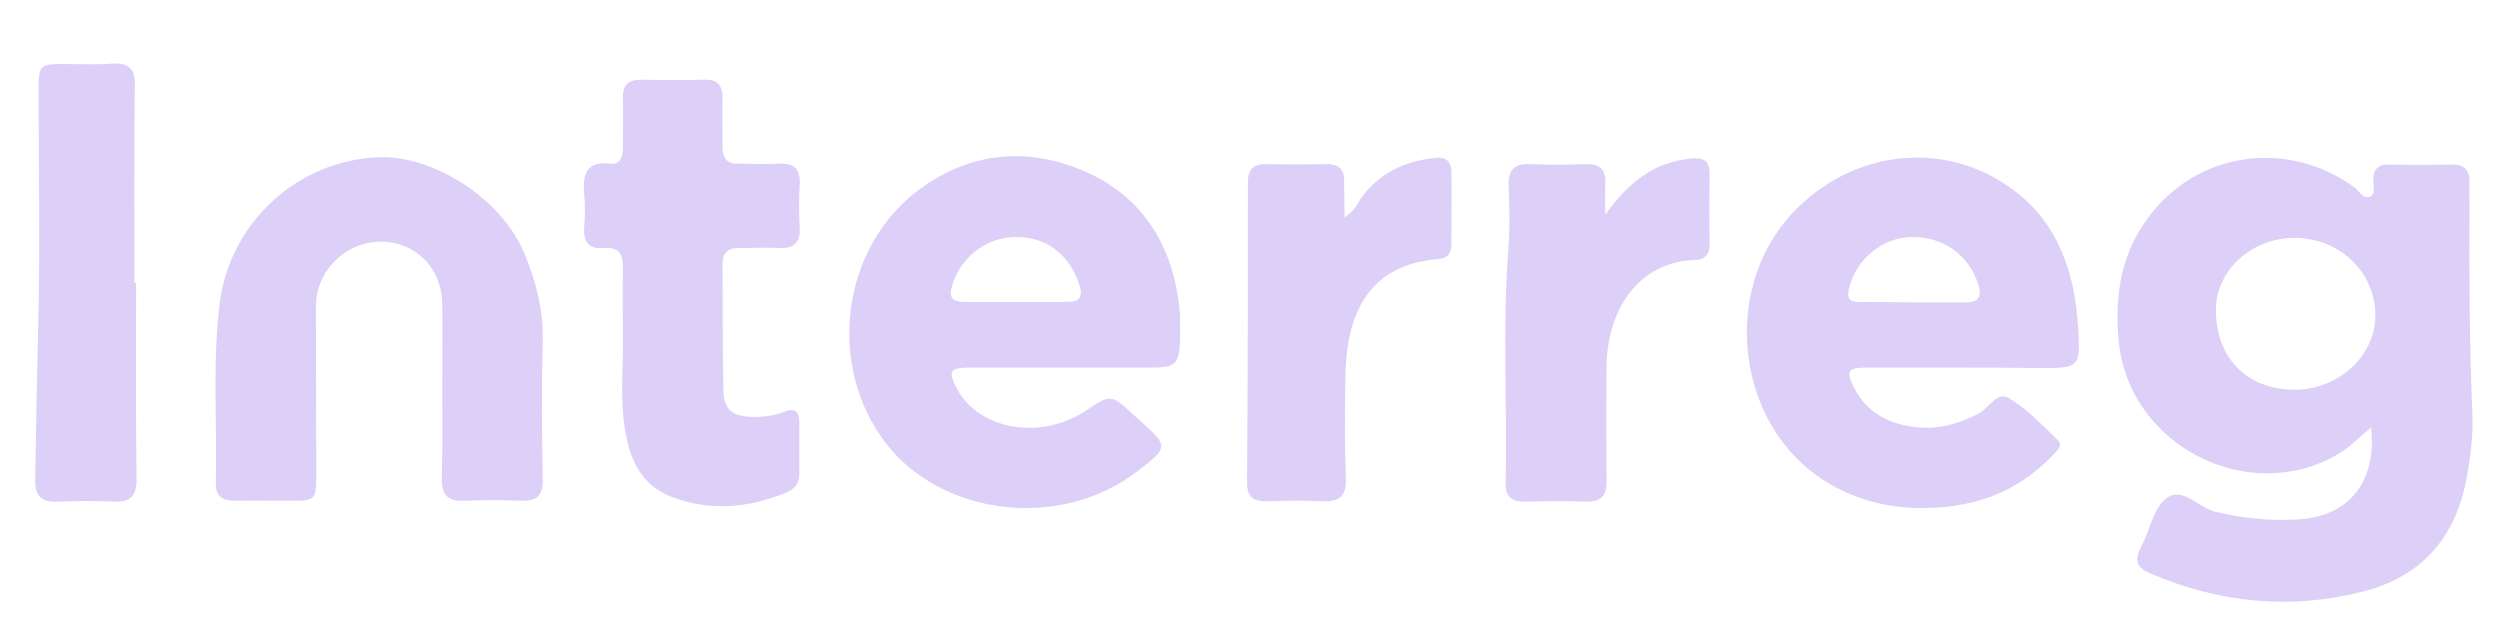<svg version="1.1" id="Capa_1" xmlns="http://www.w3.org/2000/svg" xmlns:xlink="http://www.w3.org/1999/xlink" x="0px" y="0px"
	 viewBox="0 0 589.6 150.5" style="enable-background:new 0 0 589.6 150.5;" xml:space="preserve">
<style type="text/css">
	.st0{fill:#DDD0F8;}
</style>
<g>
	<path class="st0" d="M559.2,100.8c-2.9,2.4-5,4.7-7.8,6.3c-21.1,12.4-49.3-2-51.7-26.5c-0.9-9.5,0.1-18.7,5.3-26.9
		c11-17.6,33.7-21.7,50.4-9.4c1.1,0.8,2,2.9,3.7,2c1.2-0.7,0.6-2.5,0.6-3.8c0-2.7,1.3-3.8,3.9-3.7c4.8,0.1,9.7,0.1,14.5,0
		c3.1-0.1,4.4,1.3,4.3,4.3c-0.1,1.8,0,3.6,0,5.4c-0.1,16.4,0,32.8,0.7,49.2c0.2,5.1-0.5,10.2-1.4,15.2
		c-2.6,13.9-10.6,23.1-24.4,26.6c-17.1,4.4-33.8,2.7-50-4.2c-3.2-1.3-4.1-2.9-2.4-6.2c2.1-3.8,2.8-9,5.9-11.5
		c3.8-3.1,7.7,2.2,11.7,3.1c6.4,1.5,12.7,2.2,19.3,1.8C553.8,121.9,560.6,113.8,559.2,100.8z M541.4,91.9c10.2-0.1,18.8-8,18.8-17.5
		c0-10.2-8.4-18.3-19.1-18.3c-10.2,0-18.6,7.8-18.5,17.2C522.7,84.6,530.1,92,541.4,91.9z"/>
	<path class="st0" d="M278.3,74.5c0.1,12.2,0.1,12.2-8.5,12.2c-13.7,0-27.4,0-41.2,0c-4.6,0-5.1,0.9-2.9,5
		c5.2,9.7,19.7,12.2,30.3,5.2c6-4,6-4,11.4,1c0.6,0.5,1.1,1,1.7,1.5c6.5,5.9,6.5,6.1-0.8,11.7c-17.9,13.9-46,10.8-59.4-6.6
		c-14-18.2-10.6-46.1,7.9-59.8c12.4-9.2,26.5-10.2,40.3-3.7C272.3,48.2,277.5,62.1,278.3,74.5z M239.4,71.2
		C239.4,71.2,239.4,71.2,239.4,71.2c4.1,0,8.1,0,12.2,0c3.2,0,3.9-1.3,2.9-4.2c-2.4-7.1-7.8-11.2-15.1-11.1
		c-6.9,0.1-12.9,4.8-14.9,11.6c-0.8,2.7,0.2,3.7,2.8,3.7C231.3,71.2,235.4,71.2,239.4,71.2z"/>
	<path class="st0" d="M462.3,86.7c-7.4,0-14.8,0-22.2,0c-4.4,0-4.8,0.9-2.8,4.8c3,5.8,8,8.4,14.2,9.2c5.4,0.7,10.4-0.7,15.2-3.2
		c2.4-1.3,4.3-5.3,7.1-3.6c4.3,2.6,7.9,6.4,11.6,10c1.2,1.2-0.3,2.5-1.2,3.4c-8.8,9.3-19.8,12.8-32.3,12.5
		c-7.6-0.2-14.9-2.2-21.4-6.3c-21-13-24.9-44.9-7.8-63.2c14.1-15.1,36.2-17.6,52.4-5.3c10.5,7.9,14.2,19.6,15,32.1
		c0.6,9.7,0.3,9.7-9.2,9.7C474.7,86.7,468.5,86.7,462.3,86.7z M451.2,71.3C451.2,71.2,451.2,71.2,451.2,71.3c4.2,0,8.4,0,12.6,0
		c2.9,0,3.6-1.4,2.8-4.1c-2.2-7.1-8.4-11.5-16-11.3c-6.8,0.2-12.9,5.4-14.5,12c-0.6,2.4,0,3.4,2.5,3.3
		C442.7,71.2,446.9,71.3,451.2,71.3z"/>
	<path class="st0" d="M104.3,91.6c0-6.6,0.1-13.2,0-19.9c-0.1-8.5-6.3-14.7-14.5-14.7c-8.3,0-15.3,6.9-15.3,15.3
		c0,13.2,0.1,26.5,0.1,39.7c0,5.9-0.2,6.1-6.1,6.1c-4.4,0-8.7-0.1-13.1,0c-2.9,0-4.6-1-4.5-4.2c0.3-14.1-0.8-28.3,0.9-42.4
		c2.4-18.9,18.2-33.6,37.3-34.4c13.1-0.6,29.2,9.8,34.5,22.5c2.8,6.7,4.6,13.6,4.4,21c-0.3,10.8-0.2,21.7,0,32.5
		c0.1,3.8-1.4,5.1-5,5c-4.5-0.2-9.1-0.2-13.6,0c-4,0.2-5.3-1.6-5.2-5.4C104.4,105.8,104.3,98.7,104.3,91.6
		C104.3,91.6,104.3,91.6,104.3,91.6z"/>
	<path class="st0" d="M146.9,79.9c0-5.6-0.1-11.1,0-16.7c0.1-3.2-1-5-4.4-4.7c-4,0.4-5-1.8-4.7-5.2c0.2-2.4,0.2-4.8,0-7.2
		c-0.4-4.6,0.1-8.2,6.2-7.5c2.4,0.2,2.9-1.7,2.9-3.7c0-3.9,0.1-7.8,0-11.7c-0.1-3,1.1-4.4,4.3-4.4c5,0.1,10,0.1,14.9,0
		c3.1-0.1,4.3,1.3,4.3,4.3c-0.1,3.9,0,7.8,0,11.7c0,2.6,1.2,3.9,3.8,3.8c3.2,0,6.3,0.2,9.5,0c3.8-0.2,5.1,1.5,4.9,5.1
		c-0.2,3.3-0.2,6.6,0,9.9c0.2,3.4-1.1,5-4.7,4.9c-3.2-0.2-6.3,0-9.5,0c-2.9-0.1-4.1,1.3-4,4.1c0.1,9.8,0,19.6,0.2,29.4
		c0.1,4.5,1.9,6.1,6.4,6.3c2.7,0.1,5.4-0.2,8-1.2c2.3-0.9,3.5-0.2,3.5,2.3c0,4.2,0,8.4,0,12.6c0,2.4-1.5,3.5-3.4,4.3
		c-8.9,3.6-17.9,4.3-26.9,0.8c-6.6-2.6-9.4-8.1-10.6-14.7C146.1,95,147,87.4,146.9,79.9z"/>
	<path class="st0" d="M378.6,50.6c5.2-7.2,11.1-12.3,20.1-13.2c3.2-0.3,4.5,0.5,4.5,3.7c-0.1,5.4-0.1,10.8,0,16.3
		c0,2.3-0.8,3.8-3.3,3.9c-13.9,0.4-20.8,12.3-21,24.8c-0.1,9-0.1,18.1,0,27.1c0.1,3.7-1.2,5.2-5,5.1c-4.8-0.2-9.7-0.1-14.5,0
		c-3.1,0-4.4-1.4-4.3-4.4c0.4-18.2-0.8-36.4,0.6-54.6c0.4-5.1,0.3-10.2,0.1-15.4c-0.2-4,1.5-5.4,5.3-5.2c4.2,0.2,8.5,0.2,12.7,0
		c3.5-0.1,5,1.2,4.8,4.7C378.5,45.8,378.6,48.2,378.6,50.6z"/>
	<path class="st0" d="M317.1,51.2c2.5-1.4,3.1-3.4,4.2-4.9c4.4-5.8,10.4-8.4,17.5-9.1c2.3-0.2,3.4,1,3.5,3.1c0.1,5.9,0,11.7,0,17.6
		c0,1.9-1.1,3.1-3.1,3.2c-16.4,1.3-21.6,12.8-21.9,27.3c-0.1,8.1-0.2,16.2,0.1,24.4c0.2,4.3-1.6,5.6-5.6,5.4
		c-4.4-0.2-8.7-0.1-13.1,0c-3.1,0.1-4.6-1-4.6-4.4c0.2-23.6,0.2-47.2,0.2-70.8c0-3.1,1.3-4.3,4.3-4.3c4.7,0.1,9.3,0.1,14,0
		c3.4-0.1,4.6,1.4,4.4,4.6C317,45.8,317.1,48.3,317.1,51.2z"/>
	<path class="st0" d="M32.1,66.8c0,15.3-0.1,30.7,0.1,46c0.1,4.2-1.4,5.7-5.5,5.5c-4.4-0.2-8.7-0.2-13.1,0c-3.9,0.2-5.4-1.3-5.3-5.3
		C8.5,101.1,8.7,89.3,9,77.4C9.5,58.6,9.1,39.8,9.1,21c0-5.6,0.3-5.9,5.8-5.9c3.9,0,7.8,0.2,11.7-0.1c3.9-0.2,5.3,1.4,5.2,5.2
		c-0.2,15.5-0.1,31-0.1,46.5C32,66.8,32.1,66.8,32.1,66.8z"/>
</g>
</svg>
